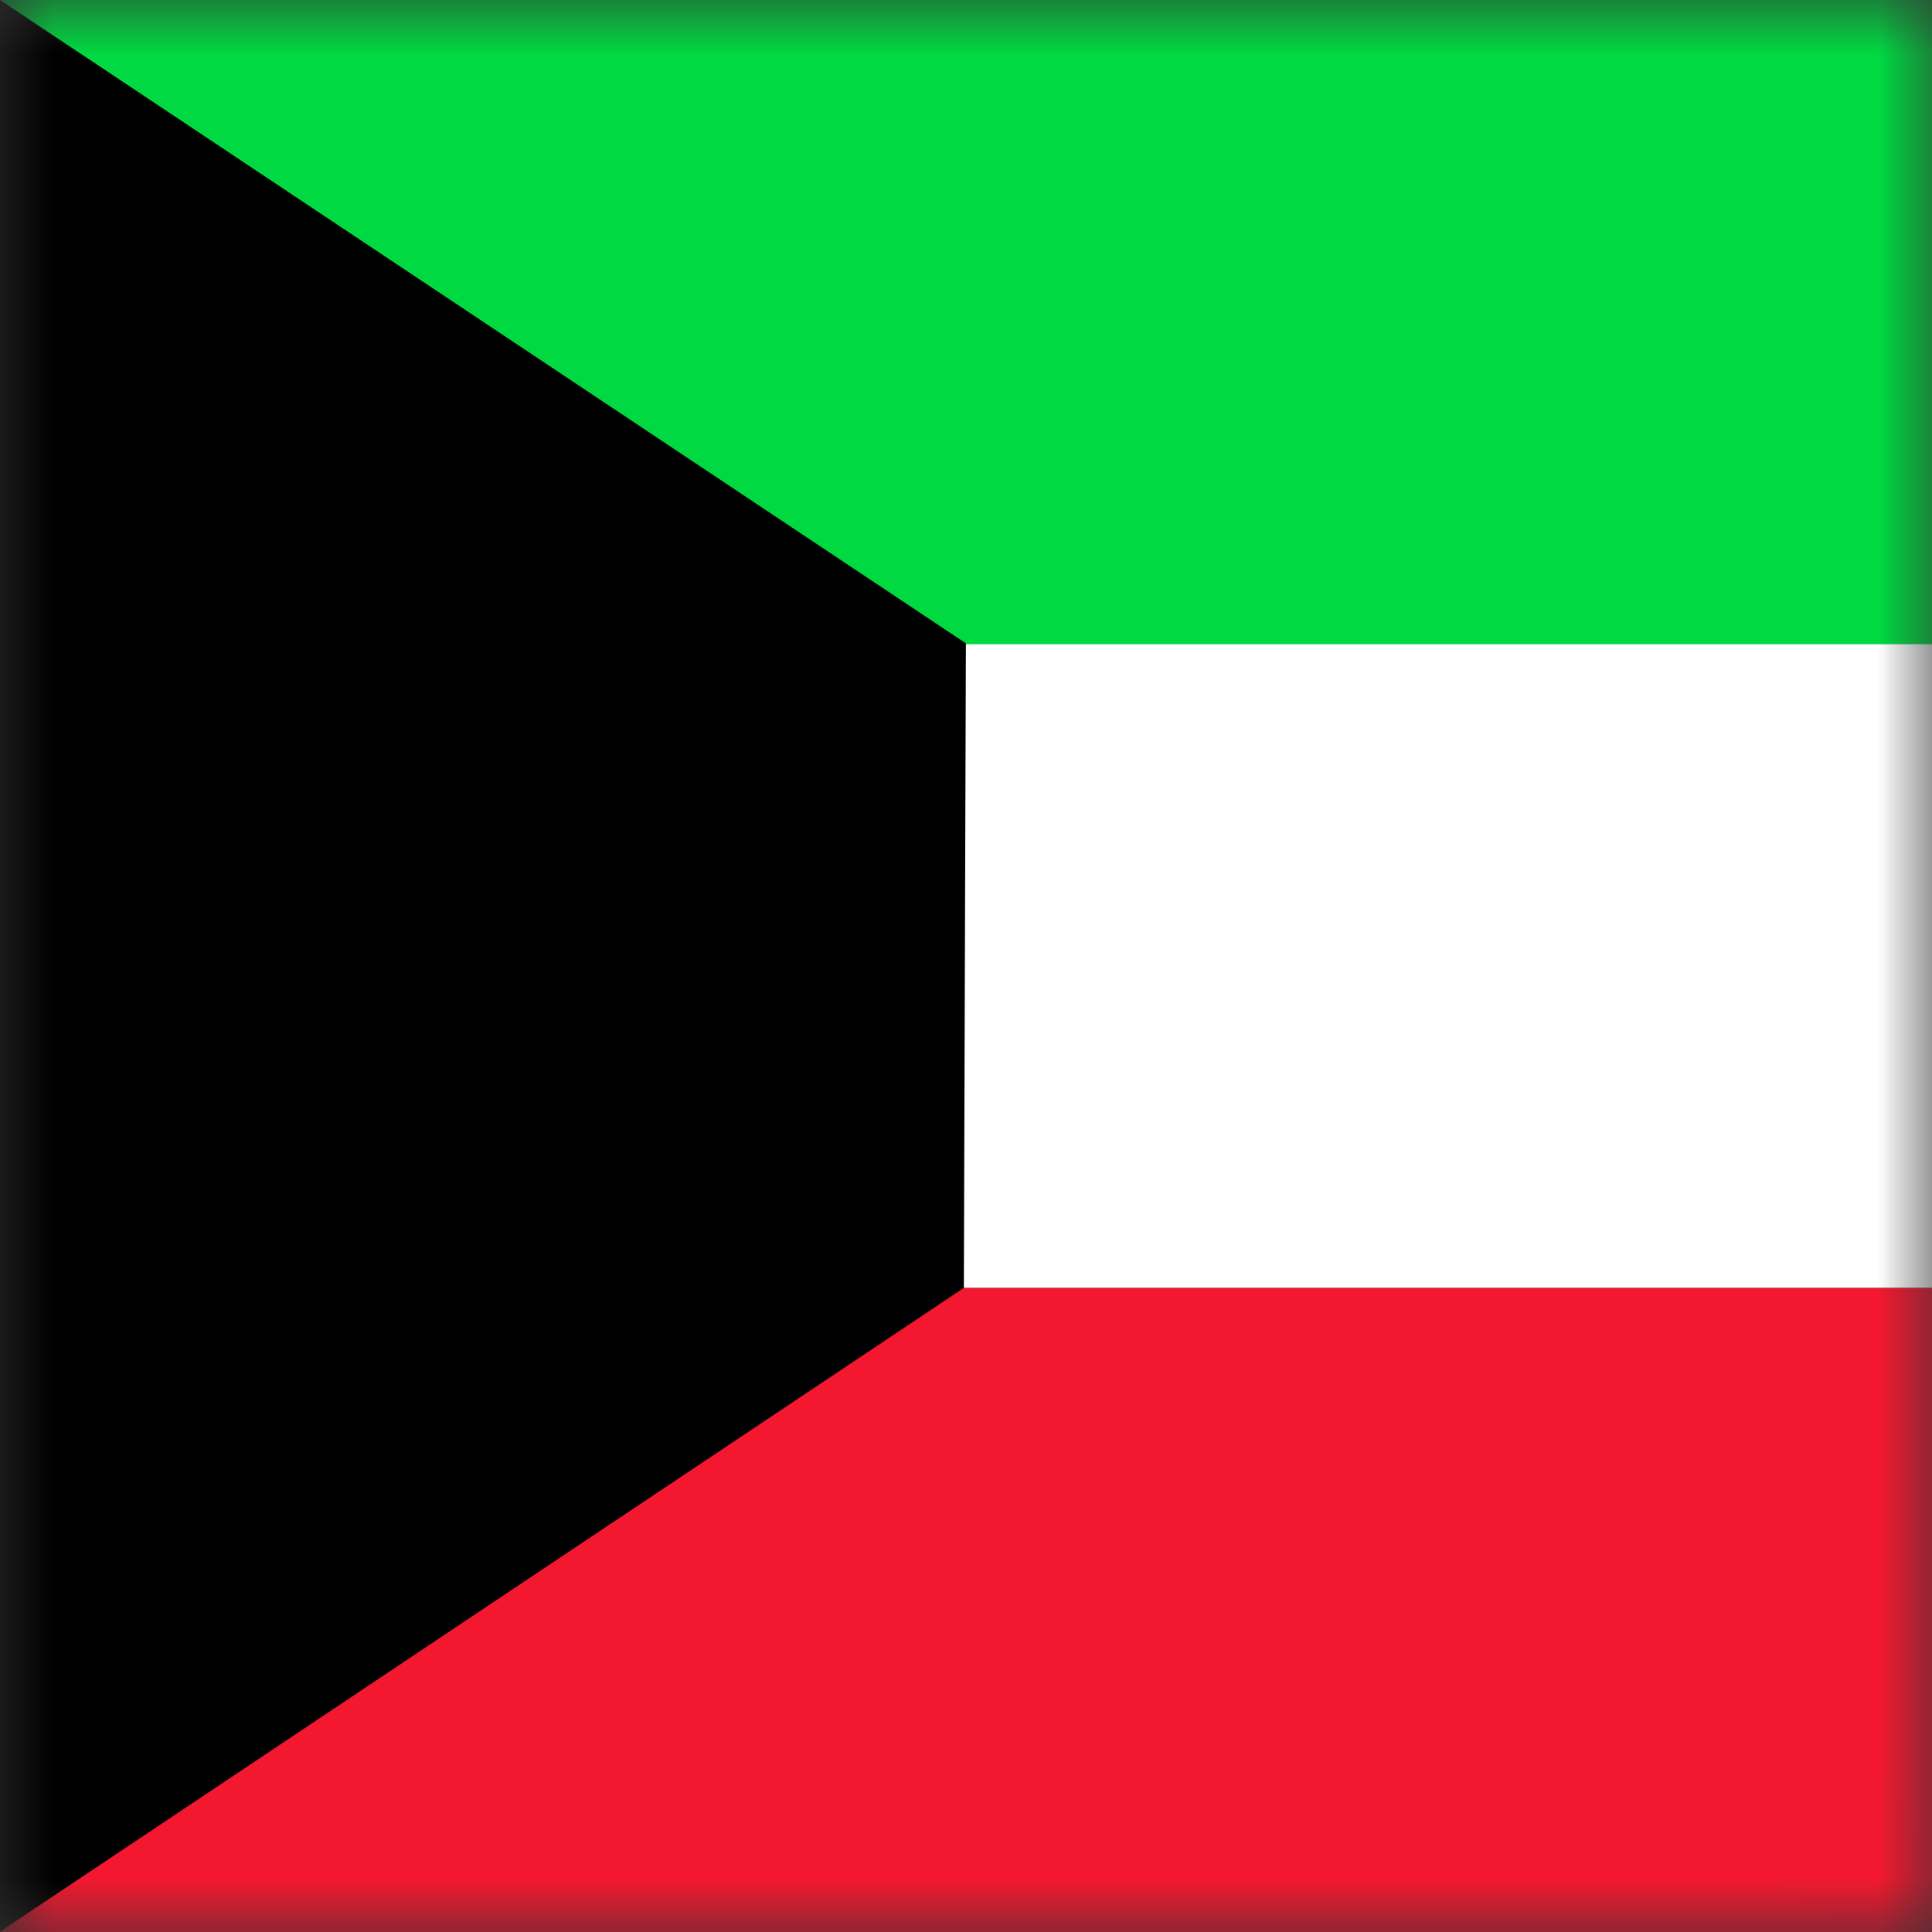 <svg width="18" height="18" viewBox="0 0 18 18" fill="none" xmlns="http://www.w3.org/2000/svg">
<rect x="0" y="0" width="18" height="18" fill="#333333" stroke="none"/>
<g id="kw" clip-path="url(#clip0_186_8225)">
<g id="Clip path group">
<mask id="mask0_186_8225" style="mask-type:luminance" maskUnits="userSpaceOnUse" x="0" y="0" width="18" height="18">
<g id="kw-a">
<path id="Vector" d="M0 0H17.997V17.997H0V0Z" fill="white"/>
</g>
</mask>
<g mask="url(#mask0_186_8225)">
<g id="Group">
<path id="Vector_2" fill-rule="evenodd" clip-rule="evenodd" d="M0 5.998H35.998V11.999H0V5.998Z" fill="white"/>
<path id="Vector_3" fill-rule="evenodd" clip-rule="evenodd" d="M0 12H35.998V18.002H0V12Z" fill="#F31830"/>
<path id="Vector_4" fill-rule="evenodd" clip-rule="evenodd" d="M0 0H35.998V6.002H0V0Z" fill="#00D941"/>
<path id="Vector_5" fill-rule="evenodd" clip-rule="evenodd" d="M0 0V17.997L8.98 11.999L8.999 5.994L0 0Z" fill="#000001"/>
</g>
</g>
</g>
</g>
<defs>
<clipPath id="clip0_186_8225">
<rect width="18" height="18" fill="white"/>
</clipPath>
</defs>
</svg>
